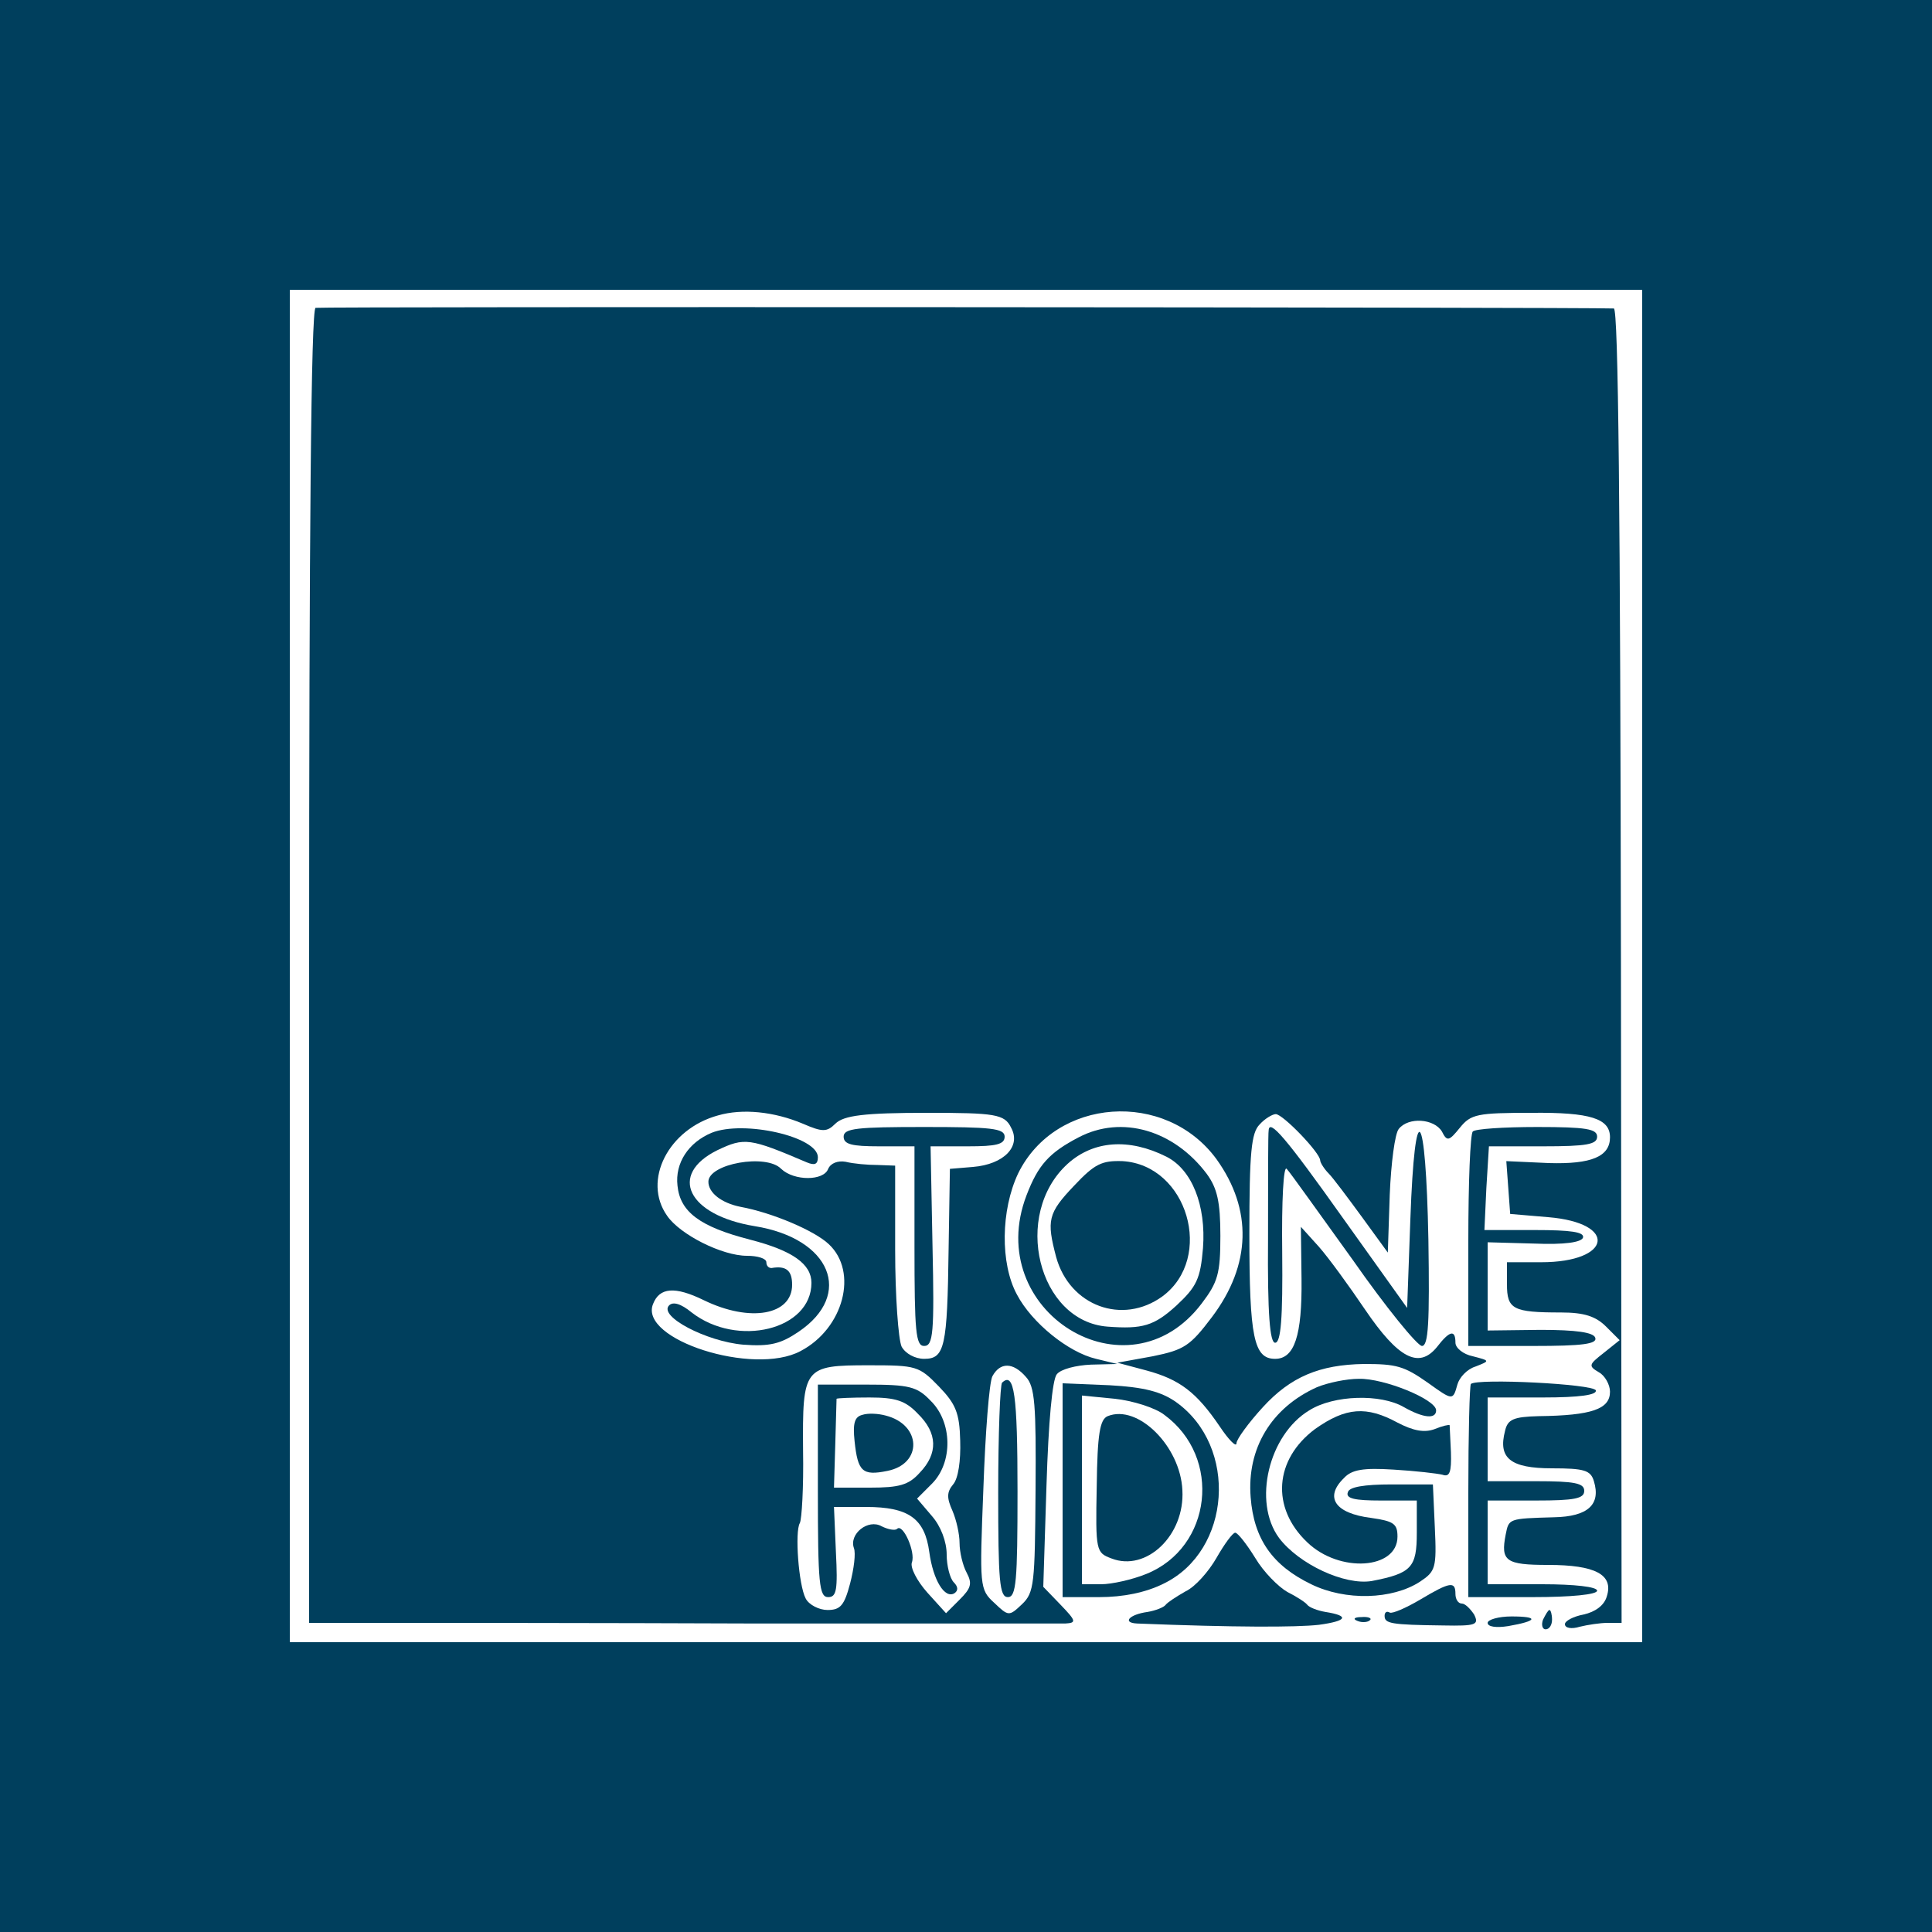 <svg version="1.0" xmlns="http://www.w3.org/2000/svg" width="48" height="48" viewBox="0 0 300 300" preserveAspectRatio="xMidYMid meet">
  <g transform="translate(0,300) scale(0.1,-0.1)" fill="#003f5d" stroke="none">
    <path d="M0 1500 l0 -1500 1500 0 1500 0 0 1500 0 1500 -1500 0 -1500 0 0
    -1500z m2550 0 l0 -1050 -1050 0 -1050 0 0 1050 0 1050 1050 0 1050 0 0 -1050z"/>
    <path d="M490 2522 c-7 -3 -10 -351 -10 -1023 l0 -1019 123 0 c67 0 327 0 577
    -1 250 0 464 0 474 0 18 1 17 4 -7 29 l-27 28 5 158 c3 97 9 164 16 172 6 8
    30 14 53 15 l41 1 -33 8 c-43 10 -100 56 -123 100 -26 48 -25 131 2 188 58
    118 229 130 308 22 56 -78 54 -164 -7 -245 -34 -45 -43 -51 -92 -61 l-55 -10
    45 -12 c52 -14 78 -34 114 -87 14 -21 26 -33 26 -26 0 6 19 32 41 56 43 47 88
    66 157 67 50 0 62 -3 99 -29 39 -28 39 -28 46 -3 3 11 15 24 28 28 23 9 23 9
    -4 16 -15 3 -27 13 -27 21 0 21 -9 19 -29 -7 -28 -34 -60 -17 -111 58 -25 37
    -57 81 -72 98 l-28 31 1 -81 c1 -88 -11 -124 -41 -124 -33 0 -40 33 -40 194 0
    127 3 157 16 170 8 9 20 16 25 16 11 0 69 -60 69 -72 0 -3 6 -13 13 -20 7 -7
    30 -38 52 -68 l40 -55 3 90 c2 49 8 95 14 102 15 19 55 16 67 -4 8 -16 11 -15
    28 6 17 21 27 23 111 23 92 1 122 -9 122 -38 0 -30 -29 -42 -95 -40 l-66 3 3
    -41 3 -41 59 -5 c109 -9 99 -70 -11 -70 l-53 0 0 -34 c0 -39 9 -44 84 -44 36
    0 54 -6 70 -22 l21 -21 -25 -20 c-23 -18 -24 -20 -7 -30 9 -5 17 -19 17 -30 0
    -27 -28 -37 -111 -38 -39 -1 -48 -5 -52 -23 -11 -42 8 -58 73 -58 50 0 60 -3
    65 -20 11 -36 -9 -55 -62 -56 -71 -2 -70 -2 -75 -27 -8 -41 0 -47 66 -47 73 0
    102 -15 91 -49 -4 -14 -18 -24 -36 -28 -16 -3 -29 -10 -29 -15 0 -6 10 -8 23
    -4 12 3 32 6 43 6 l22 0 -1 1020 c-1 707 -4 1020 -11 1021 -47 2 -2008 3
    -2016 1z m757 -1267 c30 -13 37 -13 50 0 13 13 45 17 143 17 105 0 120 -2 130
    -23 16 -29 -11 -57 -59 -61 l-36 -3 -2 -124 c-2 -153 -6 -171 -38 -171 -14 0
    -29 8 -35 19 -5 11 -10 78 -10 150 l0 131 -27 1 c-16 0 -38 2 -50 5 -12 2 -23
    -2 -27 -11 -7 -19 -53 -19 -73 0 -23 24 -113 8 -113 -20 0 -17 20 -33 50 -39
    49 -9 115 -37 137 -58 46 -43 23 -131 -44 -166 -73 -39 -251 18 -229 73 10 26
    34 28 79 6 72 -35 137 -23 137 24 0 22 -9 30 -32 26 -5 0 -8 4 -8 9 0 6 -14
    10 -30 10 -39 0 -104 33 -124 62 -39 55 2 135 79 156 38 11 87 6 132 -13z
    m211 -408 c26 -27 32 -41 33 -84 1 -31 -3 -59 -11 -68 -10 -12 -10 -21 -1 -41
    6 -14 11 -36 11 -50 0 -14 5 -35 11 -46 9 -17 7 -24 -11 -42 l-21 -21 -29 32
    c-16 18 -27 39 -24 47 6 16 -14 61 -23 52 -3 -3 -14 -1 -24 4 -21 12 -51 -12
    -43 -34 3 -8 0 -32 -6 -55 -9 -34 -15 -41 -35 -41 -13 0 -29 8 -34 18 -11 21
    -17 104 -9 117 3 6 6 56 5 112 -1 130 1 133 102 133 74 0 78 -1 109 -33z m135
    15 c14 -15 16 -43 15 -176 -1 -145 -2 -159 -21 -177 -20 -19 -21 -19 -43 2
    -23 21 -23 25 -17 178 3 86 9 164 14 174 12 22 32 22 52 -1z"/>
    <path d="M1105 1241 c-36 -15 -57 -47 -53 -82 4 -41 35 -64 113 -84 66 -17 95
    -38 95 -67 0 -73 -115 -101 -186 -46 -17 14 -29 17 -35 11 -17 -17 58 -56 115
    -61 41 -3 58 1 86 20 86 58 50 145 -68 164 -104 17 -135 80 -58 118 42 20 50
    19 139 -19 12 -5 17 -3 17 8 0 32 -115 58 -165 38z"/>
    <path d="M1310 1235 c0 -12 13 -15 55 -15 l55 0 0 -155 c0 -133 2 -155 15
    -155 14 0 16 20 13 155 l-3 155 58 0 c44 0 57 3 57 15 0 13 -21 15 -125 15
    -104 0 -125 -2 -125 -15z"/>
    <path d="M1270 685 c0 -144 2 -165 16 -165 13 0 15 11 12 70 l-3 70 50 0 c66
    0 91 -18 98 -70 6 -44 24 -73 39 -64 6 4 6 10 -1 17 -6 6 -11 26 -11 43 0 20
    -9 44 -23 60 l-23 27 23 23 c33 33 32 96 -2 129 -21 22 -33 25 -100 25 l-75 0
    0 -165z m155 120 c31 -30 32 -62 3 -92 -17 -19 -32 -23 -77 -23 l-56 0 2 67
    c1 38 2 69 2 71 1 1 24 2 51 2 41 0 56 -5 75 -25z"/>
    <path d="M1339 803 c-12 -3 -15 -13 -12 -41 5 -47 12 -54 51 -46 55 11 53 72
    -3 86 -11 3 -27 4 -36 1z"/>
    <path d="M1556 853 c-3 -3 -6 -80 -6 -170 0 -138 2 -163 15 -163 13 0 15 25
    15 164 0 150 -5 187 -24 169z"/>
    <path d="M1675 1234 c-46 -24 -63 -43 -81 -90 -69 -180 157 -320 272 -168 25
    33 29 46 29 105 0 53 -5 74 -21 96 -51 68 -132 92 -199 57z m136 -30 c40 -20
    62 -76 57 -142 -4 -48 -10 -60 -41 -89 -35 -32 -53 -37 -107 -33 -108 8 -149
    174 -62 253 40 36 95 40 153 11z"/>
    <path d="M1668 1159 c-41 -43 -43 -54 -28 -111 21 -76 103 -106 165 -61 81 60
    39 204 -62 210 -32 1 -43 -4 -75 -38z"/>
    <path d="M1970 1245 c-1 -3 -1 -78 -1 -167 -1 -120 3 -163 11 -163 9 0 12 38
    11 140 -1 81 2 136 7 130 5 -5 51 -70 103 -142 51 -73 100 -133 107 -133 10 0
    12 36 10 165 -4 207 -21 227 -28 32 l-5 -138 -100 140 c-88 124 -114 154 -115
    136z"/>
    <path d="M2287 1243 c-4 -3 -7 -80 -7 -170 l0 -163 101 0 c76 0 100 3 96 13
    -3 8 -29 12 -85 12 l-82 -1 0 69 0 68 72 -2 c48 -2 73 2 76 9 3 9 -19 12 -75
    12 l-78 0 3 65 4 65 84 0 c68 0 84 3 84 15 0 12 -17 15 -93 15 -52 0 -97 -3
    -100 -7z"/>
    <path d="M2045 846 c-71 -32 -109 -95 -103 -171 5 -65 34 -106 94 -135 53 -26
    126 -24 169 4 24 16 26 21 23 84 l-3 67 -64 0 c-43 0 -66 -4 -68 -12 -4 -10
    11 -13 51 -13 l56 0 0 -50 c0 -54 -8 -63 -70 -75 -42 -7 -113 26 -144 67 -41
    56 -16 160 47 198 38 24 111 26 147 5 30 -17 50 -19 50 -5 0 17 -81 50 -120
    49 -19 0 -48 -6 -65 -13z"/>
    <path d="M2284 851 c-2 -2 -4 -78 -4 -168 l0 -163 100 0 c60 0 100 4 100 10 0
    6 -35 10 -85 10 l-85 0 0 65 0 65 75 0 c60 0 75 3 75 15 0 12 -15 15 -75 15
    l-75 0 0 65 0 65 86 0 c57 0 84 4 82 11 -3 10 -184 19 -194 10z"/>
    <path d="M1650 686 l0 -166 57 0 c37 0 72 7 100 21 105 51 116 213 19 282 -23
    16 -49 23 -103 26 l-73 3 0 -166z m158 117 c90 -66 74 -206 -28 -247 -22 -9
    -54 -16 -70 -16 l-30 0 0 146 0 147 51 -5 c28 -3 63 -14 77 -25z"/>
    <path d="M1720 801 c-12 -5 -16 -27 -17 -109 -2 -101 -1 -103 23 -112 54 -21
    114 36 110 106 -3 68 -69 134 -116 115z"/>
    <path d="M2042 781 c-63 -47 -69 -122 -12 -176 50 -48 140 -42 140 9 0 20 -6
    24 -41 29 -56 7 -73 32 -42 62 12 13 30 16 77 13 34 -2 68 -6 76 -8 11 -4 14
    4 13 35 -1 22 -2 41 -2 42 -1 1 -11 -1 -23 -6 -16 -6 -33 -3 -58 10 -48 26
    -80 24 -128 -10z"/>
    <path d="M1889 581 c-12 -21 -33 -45 -48 -52 -14 -8 -28 -17 -31 -21 -3 -4
    -16 -9 -28 -11 -29 -4 -40 -17 -16 -18 150 -6 247 -6 282 -2 44 6 48 14 10 20
    -12 2 -25 7 -28 11 -3 4 -17 13 -31 20 -14 8 -37 31 -50 53 -13 21 -27 39 -31
    39 -4 0 -17 -18 -29 -39z"/>
    <path d="M2205 516 c-22 -13 -43 -22 -47 -20 -5 3 -8 0 -8 -5 0 -12 9 -14 91
    -15 51 -1 56 1 48 17 -6 9 -14 17 -19 17 -6 0 -10 7 -10 15 0 20 -8 19 -55 -9z"/>
    <path d="M2396 485 c-3 -8 -1 -15 4 -15 6 0 10 7 10 15 0 8 -2 15 -4 15 -2 0
    -6 -7 -10 -15z"/>
    <path d="M2108 483 c7 -3 16 -2 19 1 4 3 -2 6 -13 5 -11 0 -14 -3 -6 -6z"/>
    <path d="M2310 480 c0 -6 13 -8 32 -5 46 8 48 15 5 15 -20 0 -37 -5 -37 -10z"/>
  </g>
</svg>
